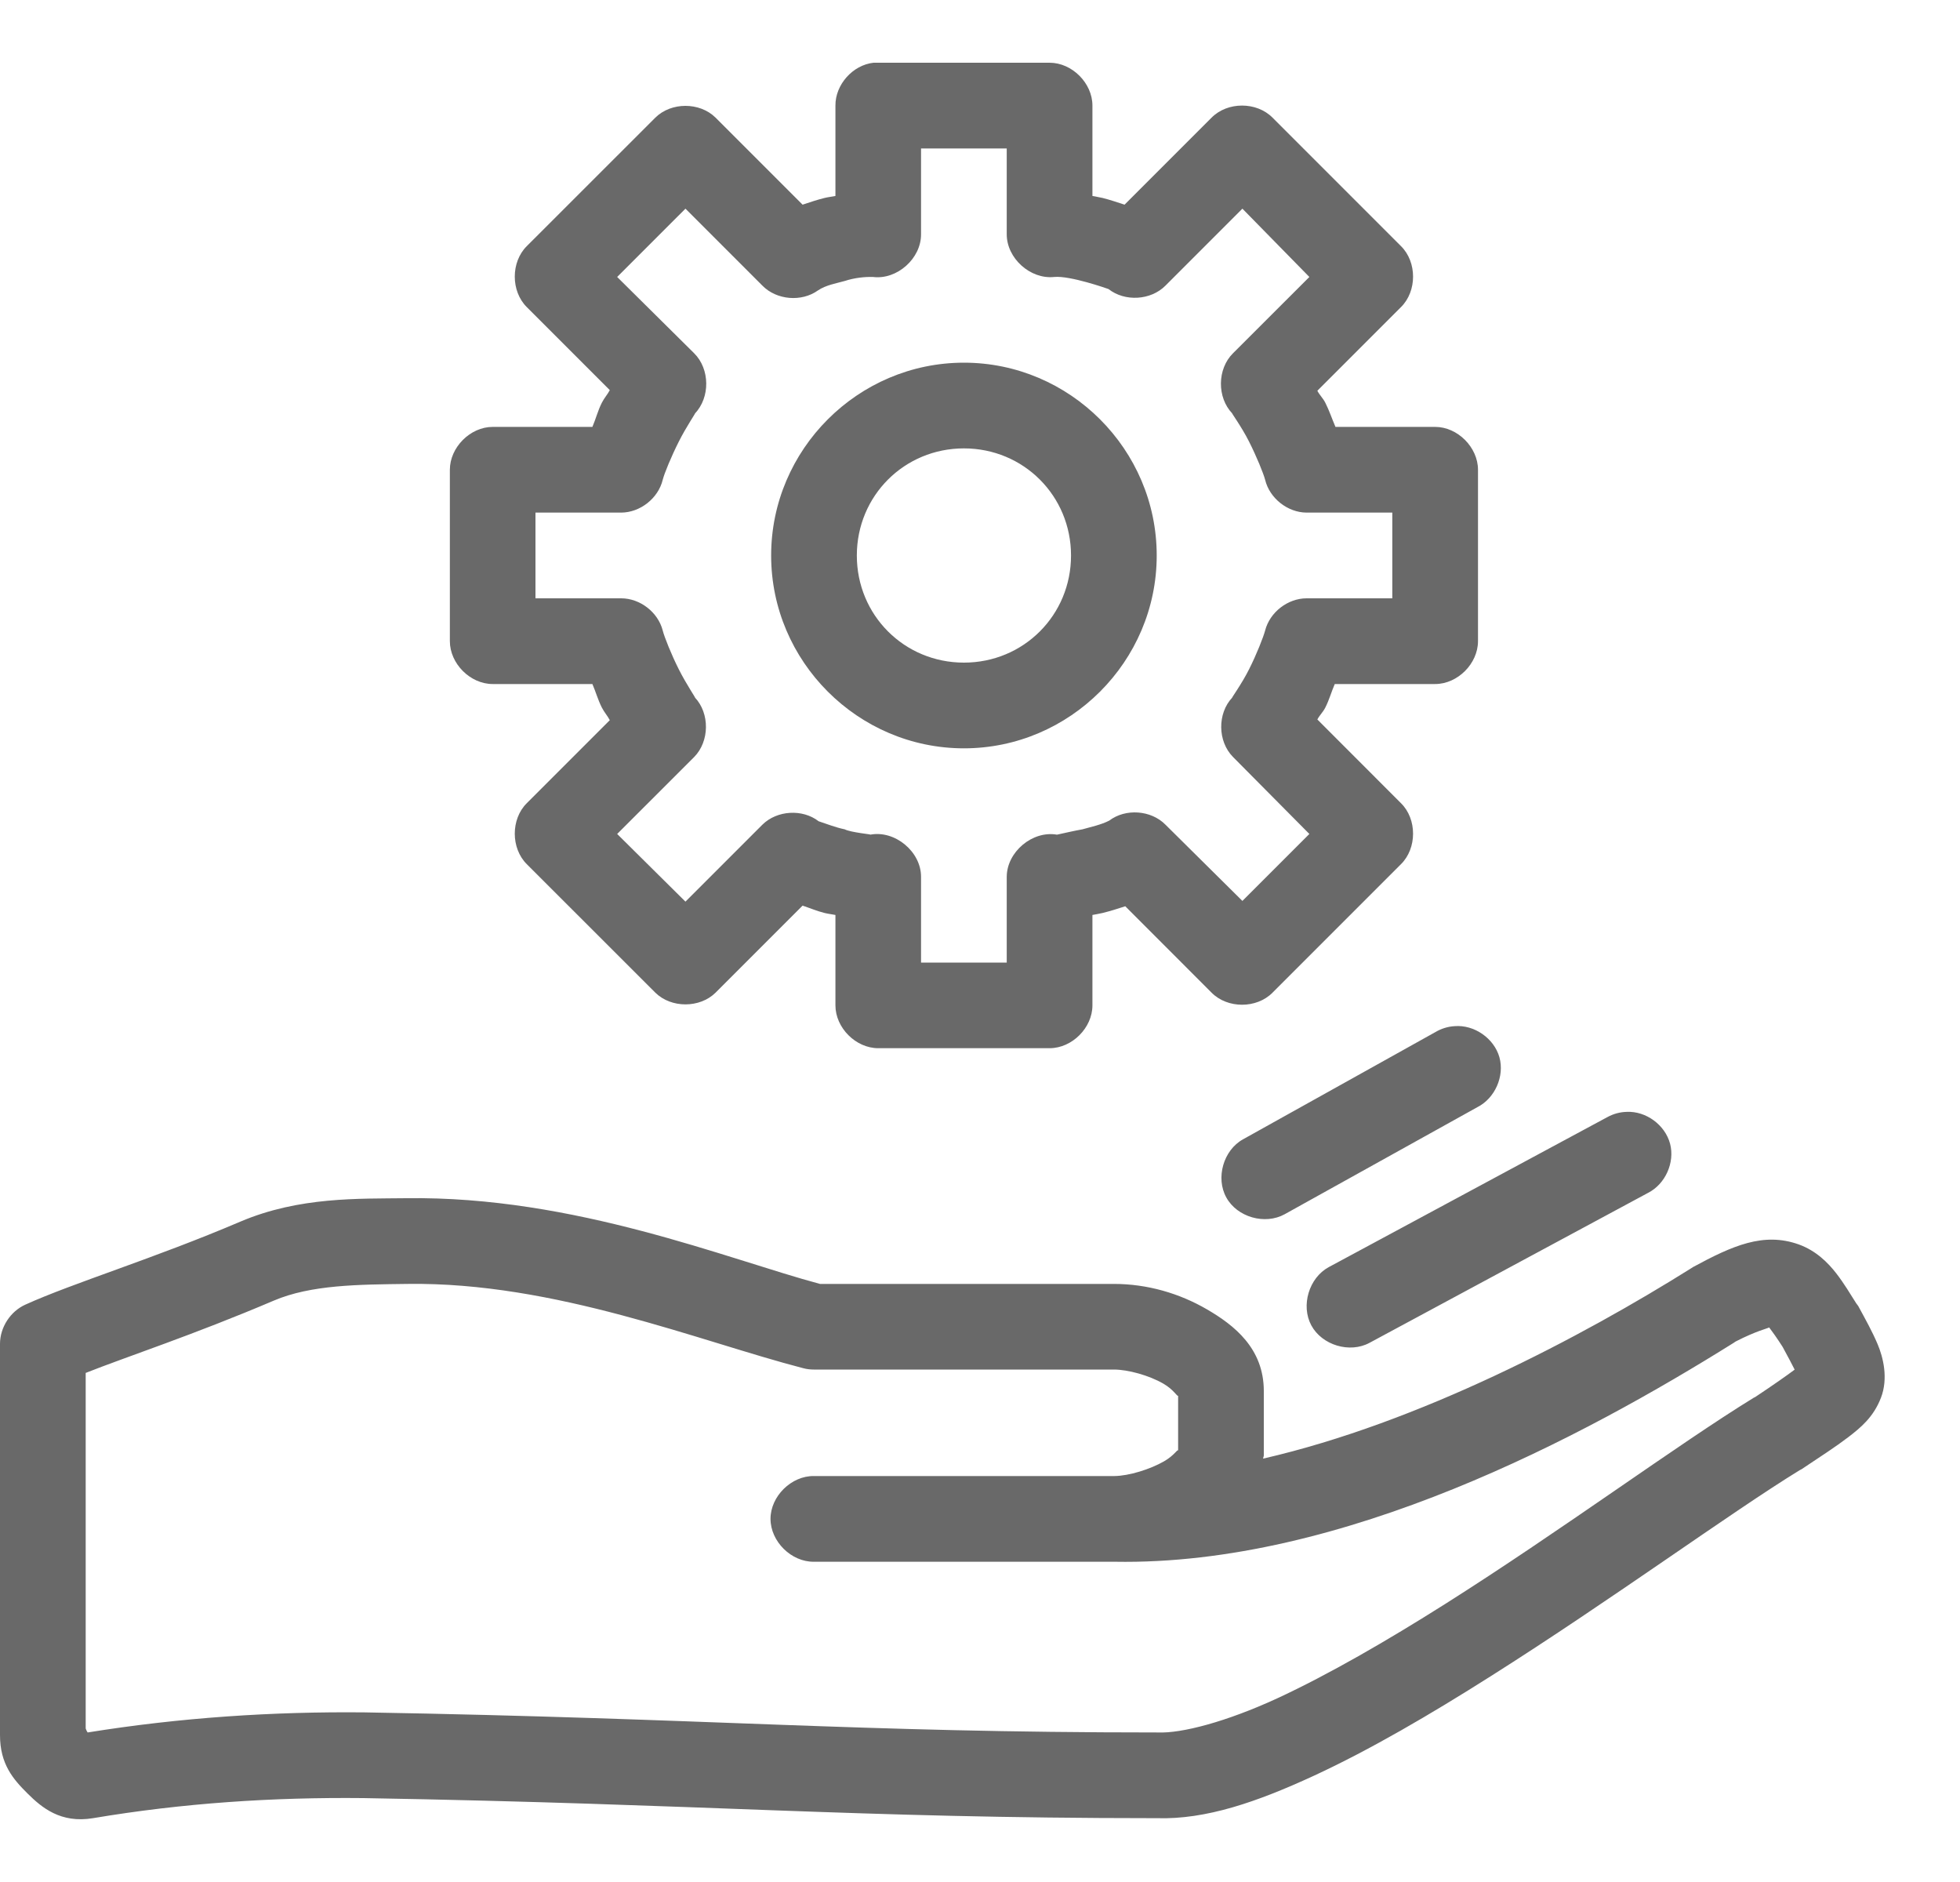 <svg width="25" height="24" viewBox="0 0 25 24" fill="none" xmlns="http://www.w3.org/2000/svg">
<path d="M11.142 0.8C10.877 0.829 10.654 1.079 10.656 1.346V2.499C10.61 2.508 10.565 2.513 10.519 2.524C10.421 2.548 10.331 2.579 10.237 2.61L9.127 1.5C8.925 1.3 8.561 1.3 8.359 1.5L6.719 3.139C6.515 3.342 6.515 3.713 6.719 3.916L7.778 4.975C7.749 5.031 7.707 5.075 7.676 5.137C7.625 5.238 7.6 5.342 7.556 5.444H6.284C5.998 5.444 5.738 5.705 5.738 5.991V8.176C5.738 8.463 5.998 8.723 6.284 8.723H7.556C7.599 8.822 7.626 8.923 7.676 9.022C7.707 9.083 7.749 9.128 7.778 9.184L6.719 10.243C6.515 10.445 6.515 10.817 6.719 11.02L8.359 12.659C8.561 12.858 8.925 12.858 9.127 12.659L10.237 11.549C10.331 11.58 10.421 11.619 10.519 11.643C10.565 11.654 10.61 11.659 10.656 11.668V12.821C10.656 13.107 10.916 13.367 11.202 13.367H13.388C13.674 13.367 13.934 13.107 13.934 12.821V11.668C13.978 11.659 14.018 11.654 14.062 11.643C14.16 11.619 14.259 11.588 14.353 11.557L15.454 12.659C15.657 12.864 16.028 12.864 16.231 12.659L17.87 11.02C18.075 10.817 18.075 10.445 17.87 10.243L16.803 9.175C16.831 9.121 16.876 9.081 16.905 9.022C16.955 8.924 16.982 8.822 17.025 8.723H18.306C18.592 8.723 18.852 8.463 18.852 8.176C18.852 7.52 18.852 6.734 18.852 5.991C18.852 5.705 18.592 5.444 18.306 5.444H17.034C16.99 5.342 16.956 5.238 16.905 5.137C16.875 5.077 16.831 5.038 16.803 4.983L17.87 3.916C18.075 3.713 18.075 3.342 17.87 3.139L16.231 1.5C16.028 1.295 15.657 1.295 15.454 1.5L14.344 2.61C14.252 2.58 14.158 2.548 14.062 2.524C14.018 2.514 13.978 2.508 13.934 2.499V1.346C13.934 1.06 13.674 0.8 13.388 0.8C12.642 0.8 11.883 0.8 11.142 0.8ZM11.748 1.893H12.841V2.985C12.839 3.293 13.142 3.565 13.447 3.532C13.649 3.513 14.12 3.679 14.139 3.686C14.347 3.85 14.678 3.831 14.865 3.643L15.847 2.661L16.701 3.532L15.727 4.505C15.525 4.705 15.521 5.069 15.719 5.274C15.695 5.249 15.838 5.444 15.932 5.632C16.027 5.82 16.116 6.038 16.137 6.119C16.194 6.354 16.424 6.536 16.666 6.537H17.759V7.63H16.666C16.426 7.63 16.197 7.807 16.137 8.04C16.116 8.121 16.027 8.347 15.932 8.535C15.838 8.723 15.695 8.919 15.719 8.894C15.526 9.097 15.53 9.454 15.727 9.653L16.701 10.635L15.847 11.489L14.865 10.516C14.681 10.33 14.356 10.307 14.148 10.465C14.042 10.519 13.911 10.546 13.806 10.576C13.697 10.595 13.59 10.621 13.482 10.644C13.169 10.589 12.842 10.864 12.841 11.182V12.275H11.748V11.182C11.749 10.861 11.415 10.584 11.1 10.644C11.131 10.641 10.851 10.616 10.775 10.576C10.657 10.552 10.549 10.508 10.442 10.473C10.235 10.313 9.911 10.333 9.725 10.516L8.743 11.498L7.872 10.635L8.854 9.654C9.051 9.454 9.055 9.097 8.863 8.894C8.886 8.919 8.752 8.723 8.658 8.535C8.563 8.347 8.473 8.121 8.453 8.04C8.393 7.807 8.164 7.63 7.923 7.63H6.83V6.537H7.923C8.166 6.536 8.396 6.354 8.453 6.119C8.473 6.038 8.563 5.82 8.658 5.632C8.752 5.444 8.886 5.249 8.863 5.274C9.06 5.069 9.056 4.705 8.854 4.505L7.872 3.532L8.743 2.661L9.725 3.643C9.906 3.827 10.224 3.854 10.434 3.703C10.534 3.635 10.67 3.613 10.775 3.583C10.897 3.543 11.027 3.529 11.134 3.532C11.442 3.571 11.751 3.296 11.748 2.985L11.748 1.893ZM12.295 4.625C10.944 4.625 9.836 5.732 9.836 7.084C9.836 8.435 10.944 9.543 12.295 9.543C13.646 9.543 14.754 8.435 14.754 7.084C14.754 5.732 13.646 4.625 12.295 4.625ZM12.295 5.718C13.056 5.718 13.661 6.323 13.661 7.084C13.661 7.845 13.056 8.45 12.295 8.45C11.534 8.45 10.929 7.845 10.929 7.084C10.929 6.323 11.534 5.718 12.295 5.718ZM18.553 13.086C18.466 13.091 18.381 13.118 18.306 13.163L15.855 14.529C15.605 14.667 15.503 15.021 15.642 15.271C15.78 15.522 16.134 15.623 16.385 15.485L18.844 14.119C19.068 14.006 19.193 13.724 19.125 13.482C19.057 13.241 18.804 13.065 18.553 13.086ZM20.748 14.179C20.661 14.181 20.576 14.205 20.5 14.247L16.948 16.159C16.696 16.296 16.59 16.649 16.726 16.902C16.863 17.155 17.216 17.261 17.469 17.124L21.021 15.212C21.242 15.1 21.365 14.824 21.302 14.585C21.238 14.345 20.995 14.167 20.748 14.179ZM5.183 15.28C4.575 15.288 3.817 15.259 3.065 15.579C1.966 16.048 0.925 16.364 0.324 16.637C0.134 16.722 0.002 16.924 0 17.133V22.127C0 22.497 0.168 22.689 0.35 22.87C0.532 23.051 0.774 23.255 1.187 23.186C2.334 22.993 3.48 22.918 4.636 22.93C9.023 23.006 10.873 23.185 14.728 23.186C14.736 23.186 14.746 23.186 14.754 23.186C15.384 23.206 16.038 22.977 16.752 22.648C17.475 22.314 18.245 21.863 19.014 21.376C20.553 20.403 22.086 19.281 22.959 18.746C22.965 18.744 22.97 18.741 22.976 18.738C23.227 18.571 23.414 18.45 23.574 18.328C23.733 18.206 23.897 18.072 23.992 17.824C24.087 17.576 24.02 17.309 23.949 17.141C23.878 16.974 23.801 16.838 23.702 16.655C23.694 16.643 23.685 16.631 23.676 16.62C23.595 16.493 23.523 16.369 23.42 16.236C23.317 16.104 23.165 15.949 22.942 15.869C22.495 15.71 22.1 15.884 21.593 16.159C21.584 16.165 21.576 16.171 21.567 16.176C20.177 17.047 18.109 18.142 16.111 18.601C16.112 18.585 16.12 18.575 16.12 18.558V17.739C16.12 17.196 15.744 16.9 15.394 16.697C15.045 16.494 14.636 16.373 14.207 16.373H10.459C9.29 16.061 7.328 15.25 5.183 15.28L5.183 15.28ZM5.2 16.373C7.077 16.347 8.924 17.106 10.246 17.448C10.29 17.46 10.336 17.465 10.382 17.465H14.207C14.389 17.465 14.658 17.54 14.839 17.645C14.975 17.724 15.017 17.816 15.027 17.798V18.498C15.019 18.476 14.983 18.557 14.848 18.635C14.669 18.738 14.399 18.821 14.216 18.823H14.207H14.165H10.382C10.094 18.819 9.828 19.081 9.828 19.369C9.828 19.658 10.094 19.92 10.382 19.916H14.156H14.19C14.196 19.916 14.202 19.916 14.207 19.916H14.216C17.128 19.968 20.204 18.318 22.114 17.124C22.122 17.119 22.131 17.111 22.139 17.107C22.407 16.97 22.541 16.943 22.566 16.928C22.602 16.975 22.666 17.064 22.737 17.175C22.816 17.32 22.854 17.393 22.891 17.466C22.79 17.542 22.623 17.659 22.387 17.816C22.38 17.821 22.377 17.819 22.37 17.824C21.406 18.416 19.922 19.513 18.434 20.454C17.687 20.926 16.941 21.357 16.291 21.658C15.64 21.958 15.07 22.106 14.771 22.093C14.765 22.093 14.76 22.093 14.754 22.093C10.911 22.093 9.076 21.914 4.653 21.837C3.482 21.825 2.298 21.903 1.118 22.093C1.105 22.076 1.095 22.048 1.093 22.042V17.508C1.61 17.303 2.467 17.023 3.492 16.586C3.969 16.383 4.571 16.381 5.2 16.373L5.2 16.373Z" fill="#696969"/>
</svg>
